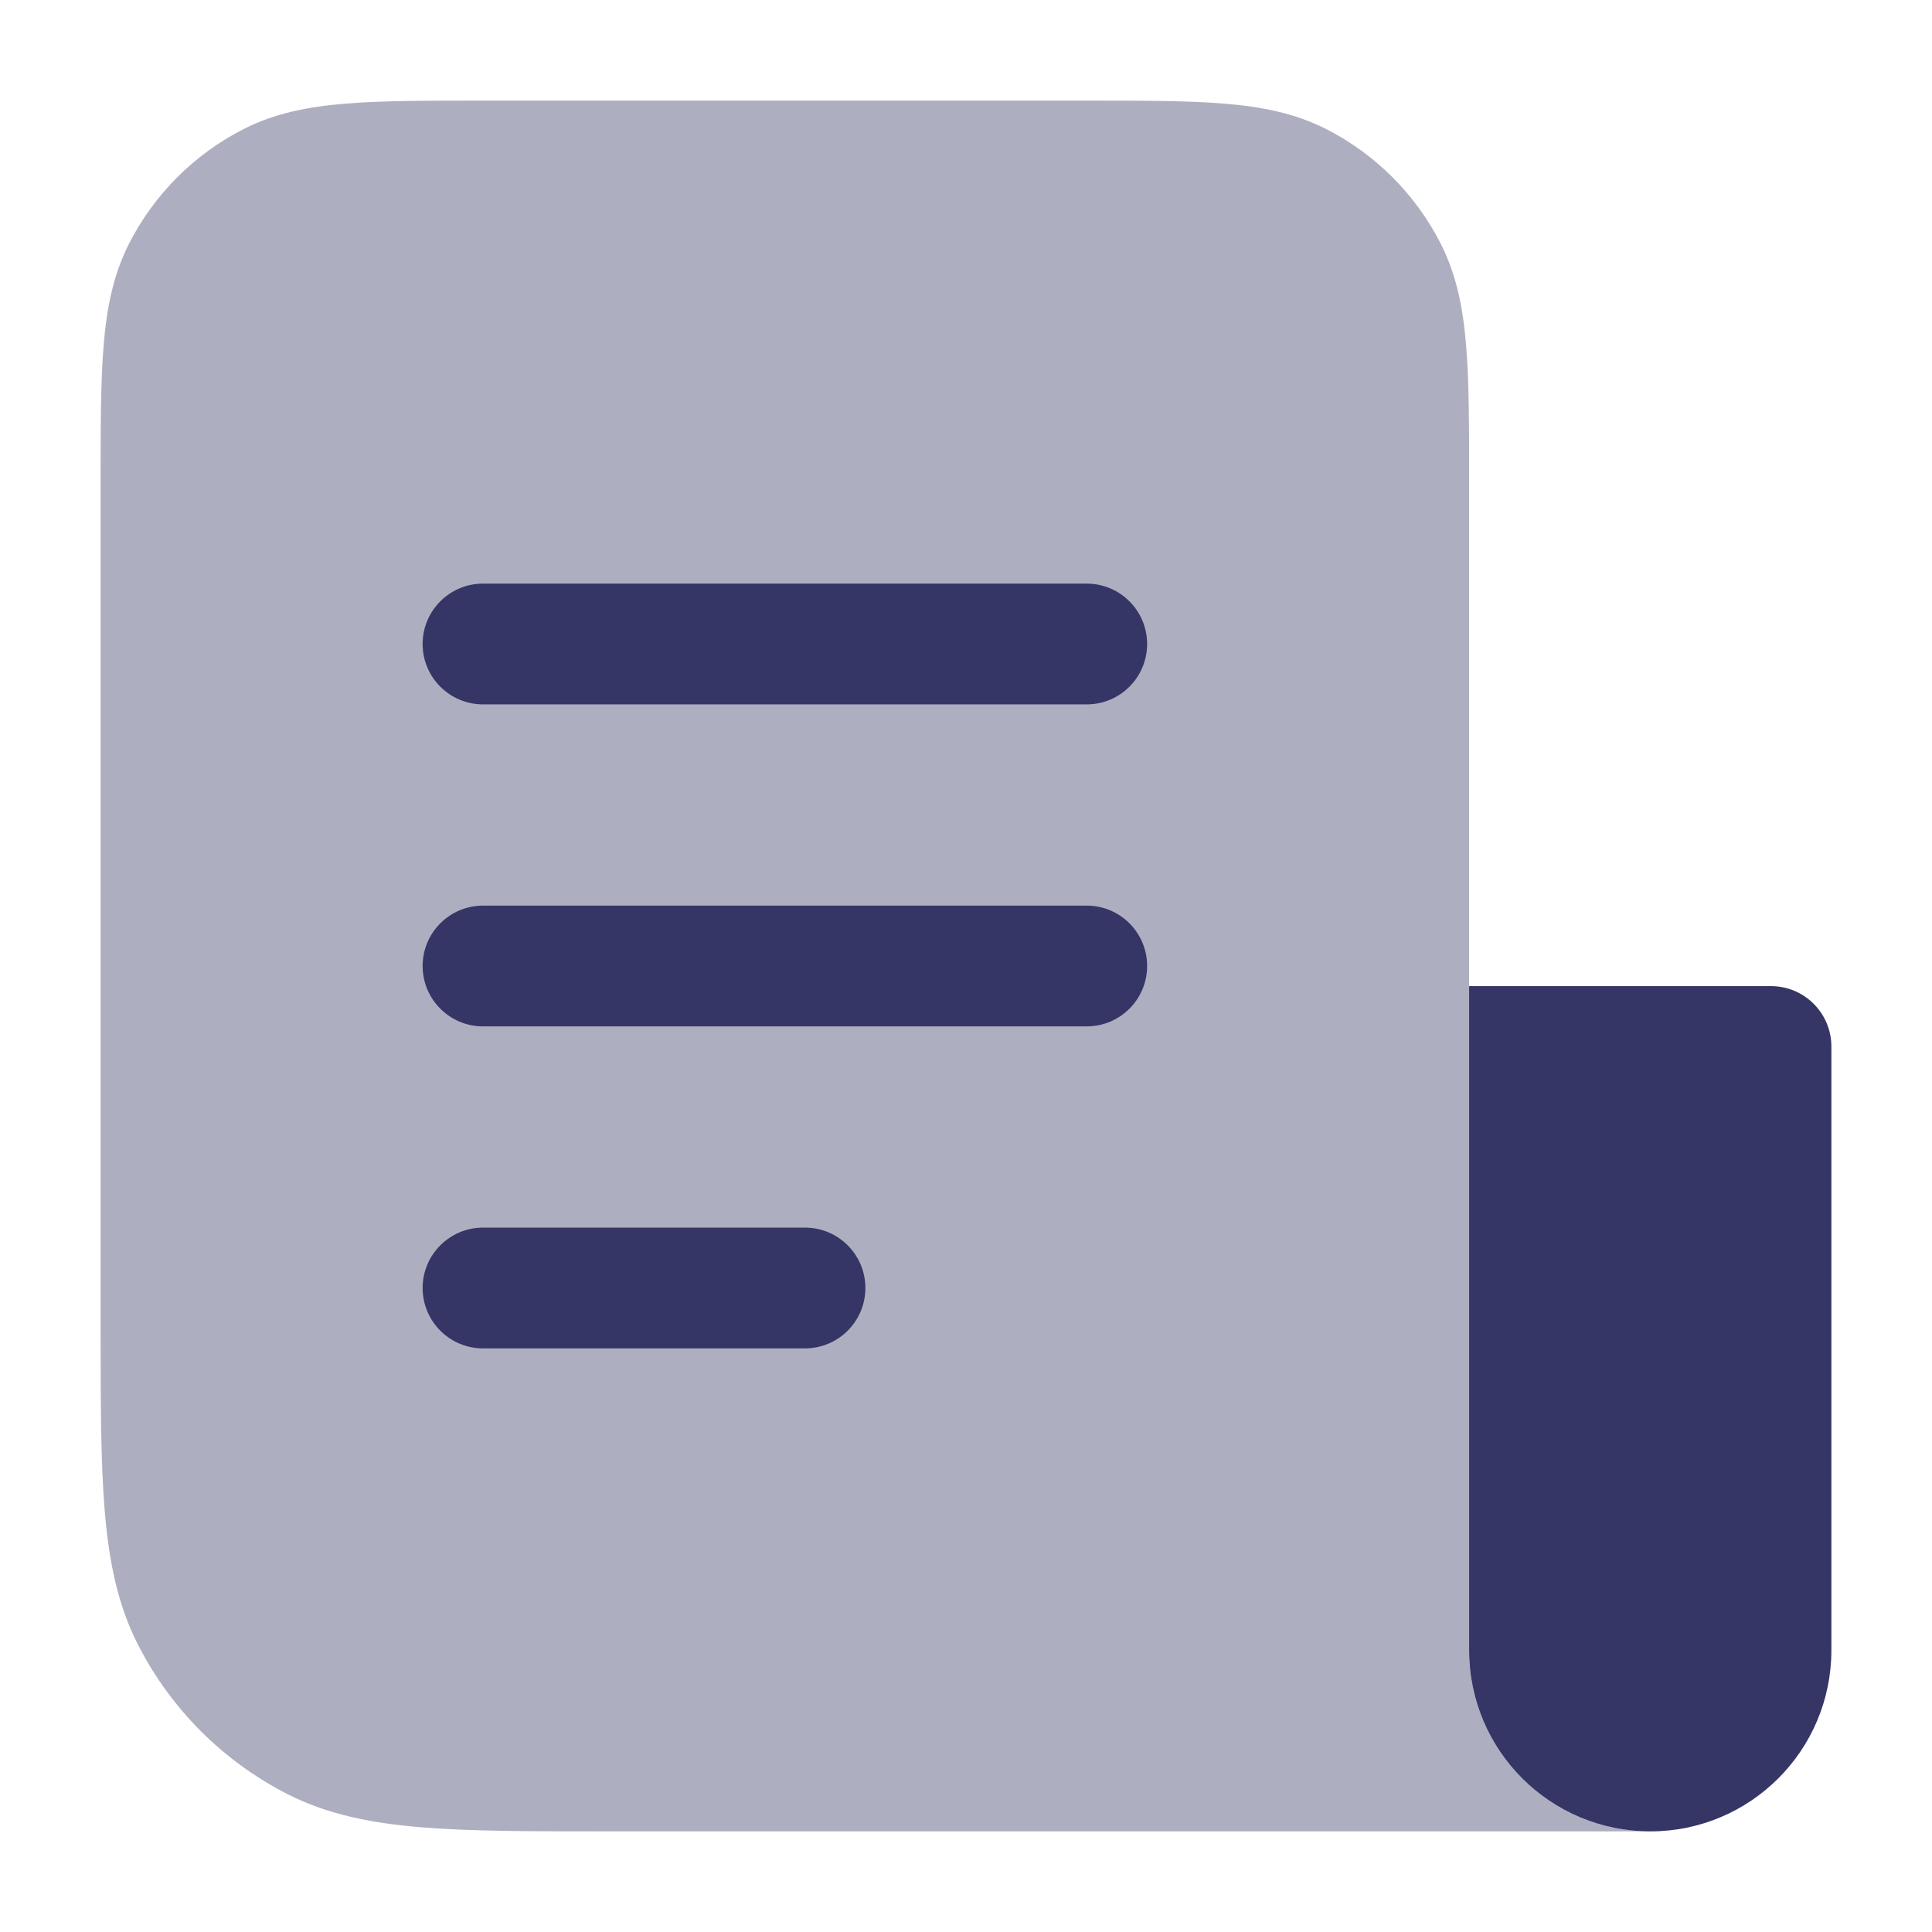 <svg width="24" height="24" viewBox="0 0 24 24" fill="none" xmlns="http://www.w3.org/2000/svg">
<path opacity="0.4" d="M5.969 1.25H13.531C14.205 1.25 14.755 1.25 15.203 1.287C15.666 1.324 16.085 1.405 16.476 1.604C17.087 1.916 17.584 2.413 17.896 3.025C18.095 3.415 18.176 3.834 18.213 4.297C18.25 4.744 18.25 5.295 18.25 5.969V20.5C18.25 21.735 19.245 22.737 20.476 22.75H7.567C6.615 22.75 5.854 22.75 5.24 22.7C4.61 22.648 4.068 22.54 3.571 22.287C2.771 21.879 2.121 21.229 1.713 20.429C1.46 19.932 1.352 19.39 1.3 18.76C1.25 18.145 1.25 17.385 1.25 16.433V5.969C1.25 5.295 1.25 4.744 1.287 4.297C1.324 3.834 1.405 3.415 1.604 3.025C1.916 2.413 2.413 1.916 3.025 1.604C3.415 1.405 3.834 1.324 4.297 1.287C4.744 1.25 5.295 1.25 5.969 1.25Z" fill="#353566"/>
<path d="M5.25 8C5.25 7.586 5.586 7.25 6 7.25H13.5C13.914 7.25 14.25 7.586 14.25 8C14.25 8.414 13.914 8.75 13.5 8.75H6C5.586 8.75 5.25 8.414 5.25 8Z" fill="#353566"/>
<path d="M5.25 12C5.25 11.586 5.586 11.25 6 11.25H13.5C13.914 11.25 14.25 11.586 14.25 12C14.25 12.414 13.914 12.75 13.5 12.75H6C5.586 12.75 5.25 12.414 5.25 12Z" fill="#353566"/>
<path d="M5.25 16C5.25 15.586 5.586 15.25 6 15.25H10C10.414 15.25 10.75 15.586 10.75 16C10.75 16.414 10.414 16.75 10 16.75H6C5.586 16.75 5.25 16.414 5.25 16Z" fill="#353566"/>
<path d="M22.75 13C22.75 12.586 22.414 12.25 22 12.25H18.25V20.5C18.25 21.743 19.257 22.75 20.5 22.75C21.743 22.75 22.75 21.743 22.75 20.5V13Z" fill="#353566"/>
</svg>
